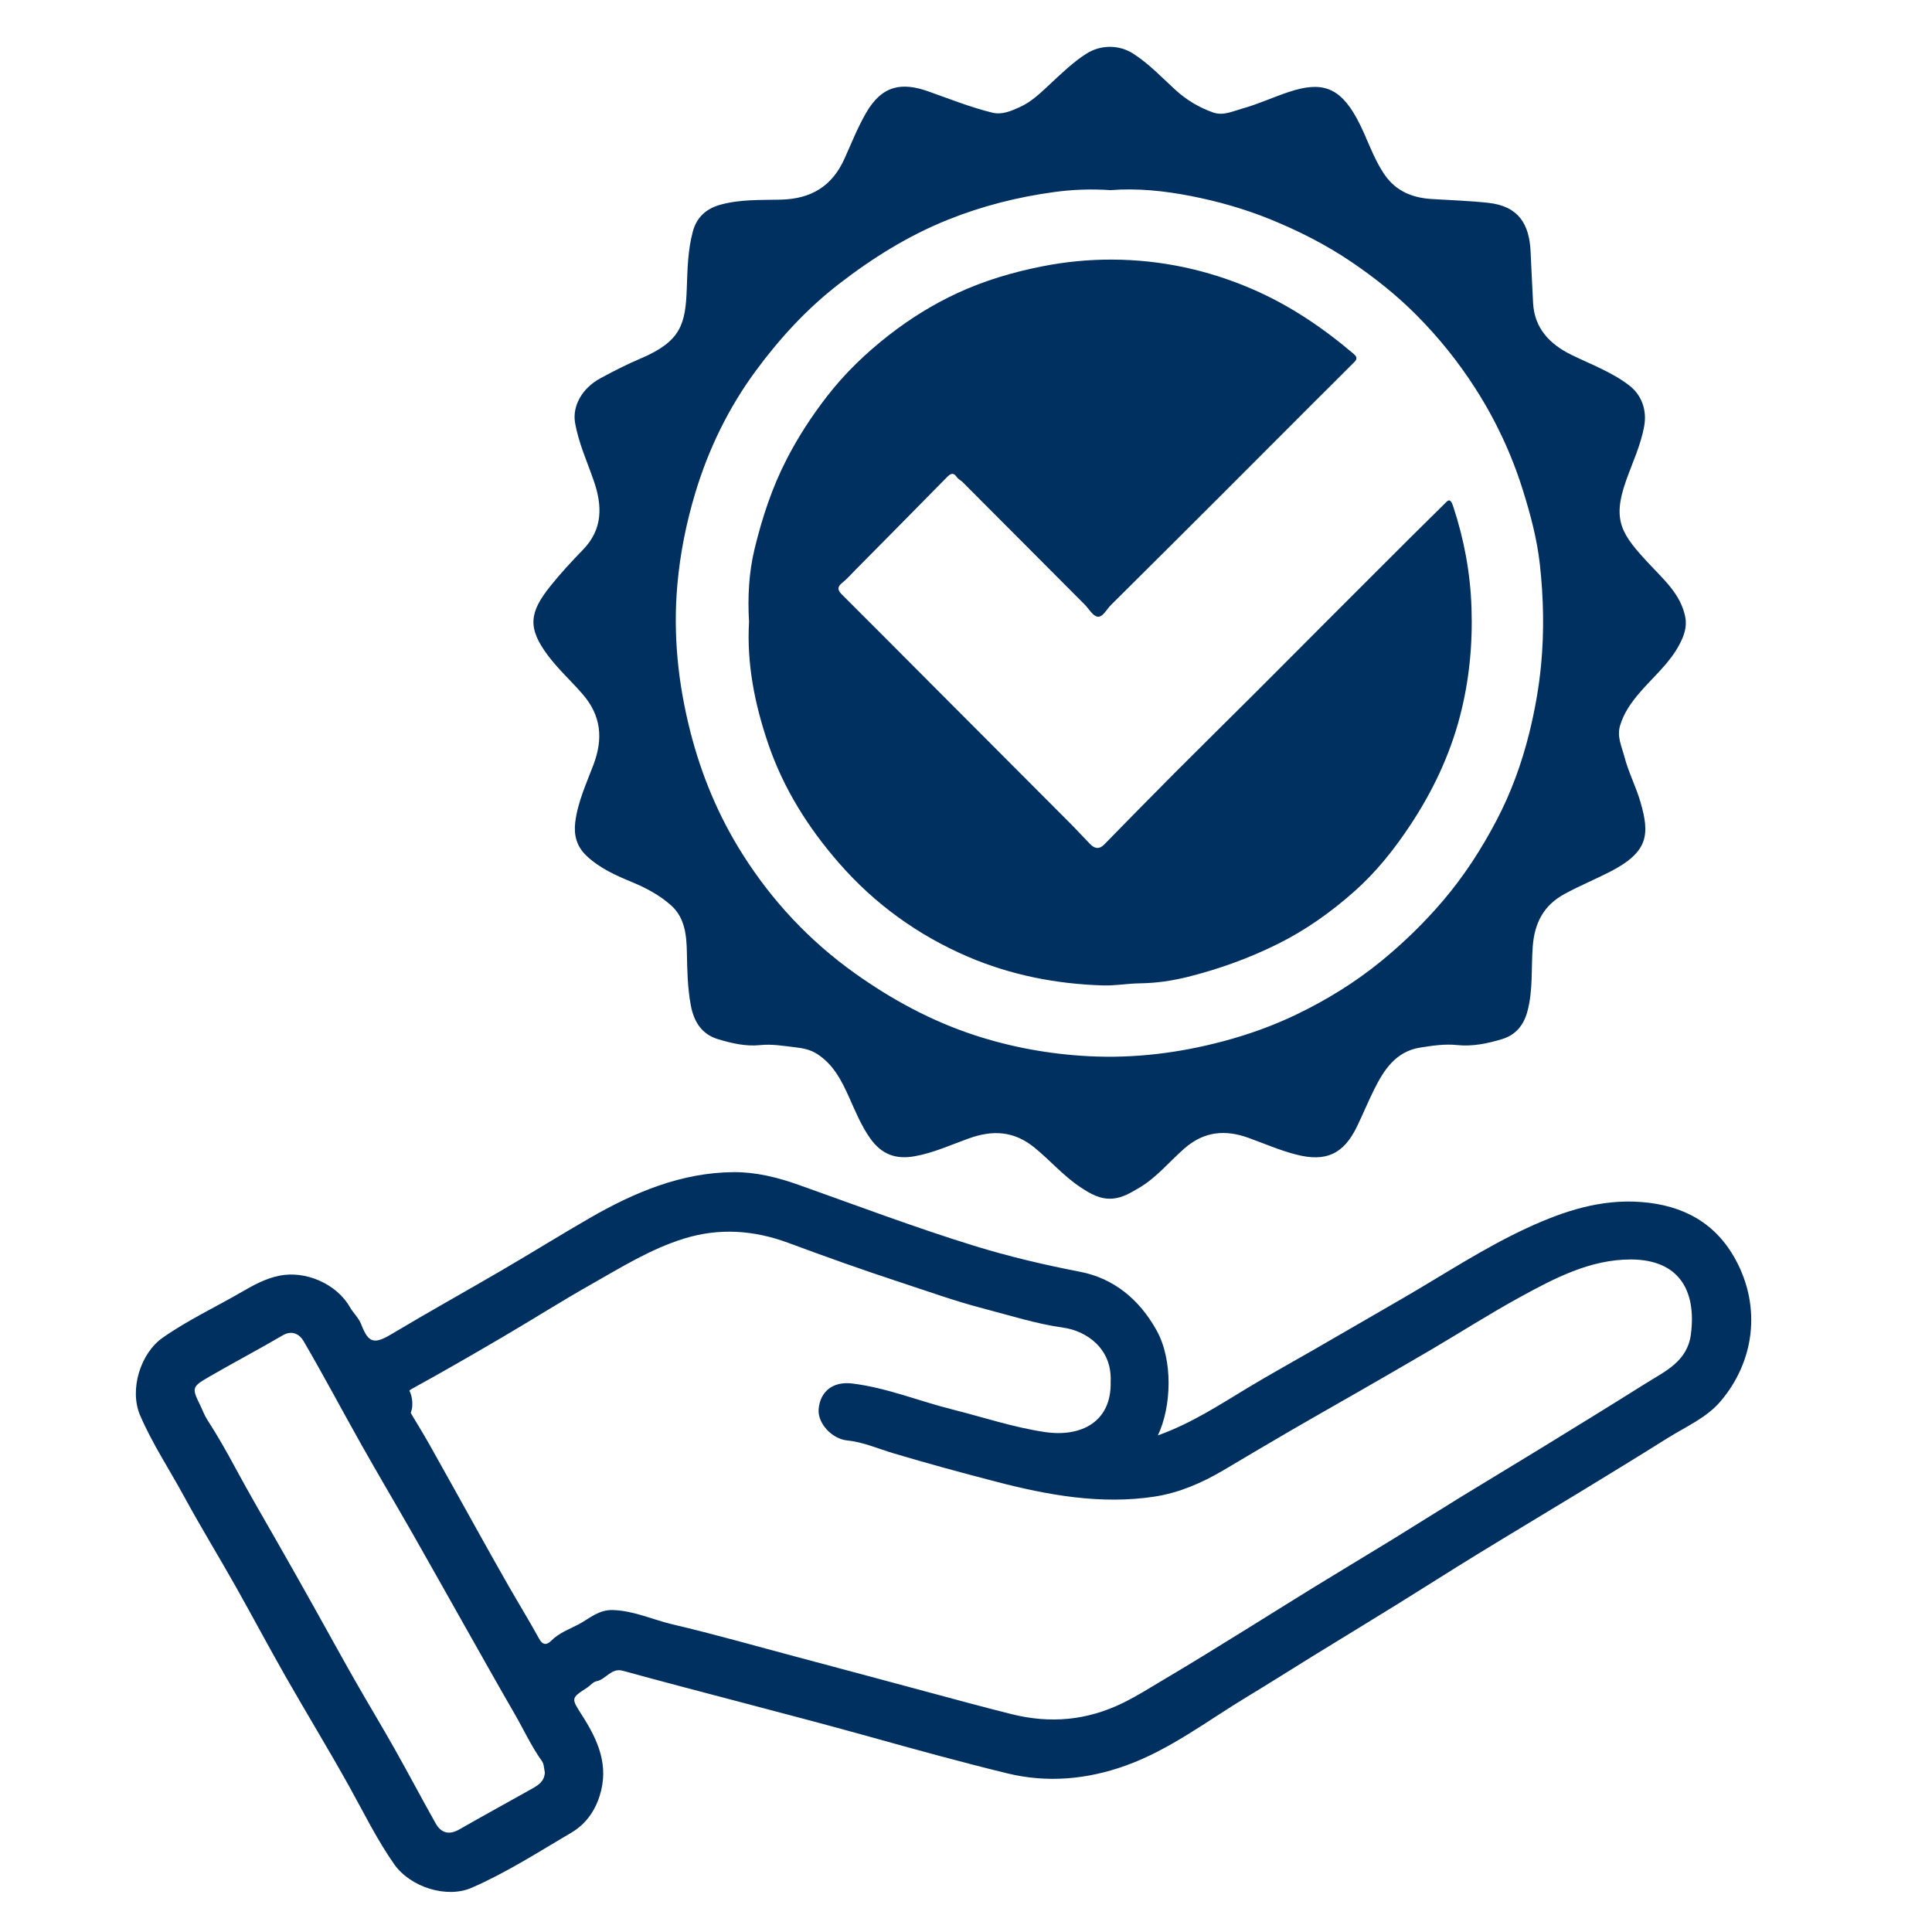 <?xml version="1.0" encoding="UTF-8" standalone="no"?>
<!-- Created with Inkscape (http://www.inkscape.org/) -->

<svg
   version="1.1"
   id="svg2"
   width="400"
   height="400"
   viewBox="0 0 400 400"
   sodipodi:docname="Quality Management.ai"
   xmlns:inkscape="http://www.inkscape.org/namespaces/inkscape"
   xmlns:sodipodi="http://sodipodi.sourceforge.net/DTD/sodipodi-0.dtd"
   xmlns="http://www.w3.org/2000/svg"
   xmlns:svg="http://www.w3.org/2000/svg">
  <defs
     id="defs6">
    <clipPath
       clipPathUnits="userSpaceOnUse"
       id="clipPath16">
      <path
         d="M 0,300 H 300 V 0 H 0 Z"
         id="path14" />
    </clipPath>
  </defs>
  <sodipodi:namedview
     id="namedview4"
     pagecolor="#ffffff"
     bordercolor="#000000"
     borderopacity="0.25"
     inkscape:showpageshadow="2"
     inkscape:pageopacity="0.0"
     inkscape:pagecheckerboard="0"
     inkscape:deskcolor="#d1d1d1" />
  <g
     id="g8"
     inkscape:groupmode="layer"
     inkscape:label="Quality Management"
     transform="matrix(1.333,0,0,-1.333,0,400)">
    <g
       id="g10">
      <g
         id="g12"
         clip-path="url(#clipPath16)">
        <g
           id="g18"
           transform="translate(172.481,270.541)">
          <path
             d="m 0,0 c -2.999,0.208 -5.911,0.094 -8.774,-0.297 -5.656,-0.773 -11.172,-2.167 -16.489,-4.302 -6.158,-2.473 -11.721,-5.954 -16.943,-9.994 -5.001,-3.869 -9.256,-8.521 -12.97,-13.581 -4.166,-5.677 -7.24,-12.004 -9.287,-18.763 -1.415,-4.674 -2.38,-9.454 -2.812,-14.34 -0.68,-7.701 0.089,-15.232 1.991,-22.729 1.735,-6.839 4.401,-13.234 8.156,-19.164 4.609,-7.279 10.394,-13.455 17.449,-18.481 5.744,-4.092 11.872,-7.399 18.542,-9.59 5.739,-1.885 11.698,-2.958 17.736,-3.273 7.113,-0.371 14.117,0.505 21.007,2.347 3.91,1.045 7.708,2.41 11.333,4.161 4.617,2.23 8.977,4.902 12.983,8.16 3.539,2.878 6.783,6.031 9.732,9.492 3.254,3.819 5.968,8.013 8.297,12.454 2.258,4.307 3.918,8.844 5.085,13.558 0.863,3.484 1.497,6.994 1.841,10.589 0.5,5.223 0.383,10.42 -0.185,15.594 -0.431,3.936 -1.459,7.78 -2.648,11.581 -1.758,5.614 -4.226,10.872 -7.392,15.808 -2.648,4.129 -5.7,7.921 -9.178,11.412 -3.101,3.114 -6.51,5.808 -10.119,8.251 C 33.457,-8.47 29.273,-6.35 24.9,-4.563 20.849,-2.909 16.662,-1.726 12.41,-0.898 8.31,-0.1 4.118,0.333 0,0 m 53.851,-132.786 c -1.941,0.208 -3.865,-0.09 -5.76,-0.39 -3.755,-0.596 -5.607,-3.428 -7.141,-6.509 -0.944,-1.895 -1.749,-3.859 -2.673,-5.764 -2.081,-4.288 -4.817,-5.524 -9.422,-4.347 -2.555,0.652 -4.962,1.713 -7.432,2.603 -3.571,1.287 -6.863,1.04 -9.937,-1.645 -2.344,-2.047 -4.321,-4.529 -7.053,-6.129 -1.285,-0.752 -2.547,-1.537 -4.093,-1.663 -1.953,-0.159 -3.493,0.761 -5.031,1.782 -2.623,1.741 -4.672,4.14 -7.094,6.121 -3.245,2.654 -6.555,2.757 -10.242,1.434 -2.784,-0.998 -5.476,-2.25 -8.437,-2.768 -2.92,-0.51 -5.113,0.315 -6.86,2.789 -1.367,1.936 -2.261,4.102 -3.217,6.241 -1.184,2.644 -2.438,5.191 -5.014,6.859 -1.076,0.697 -2.24,0.904 -3.388,1.039 -1.808,0.214 -3.629,0.535 -5.469,0.343 -2.254,-0.235 -4.415,0.282 -6.534,0.915 -2.587,0.774 -3.774,2.76 -4.245,5.294 -0.505,2.715 -0.554,5.453 -0.605,8.206 -0.049,2.651 -0.319,5.393 -2.459,7.294 -1.756,1.558 -3.833,2.684 -6.039,3.596 -2.558,1.057 -5.109,2.188 -7.158,4.163 -1.479,1.426 -1.922,3.186 -1.684,5.137 0.386,3.166 1.744,6.043 2.848,8.986 1.488,3.969 1.211,7.532 -1.673,10.883 -1.756,2.04 -3.76,3.838 -5.391,6.006 -3.28,4.356 -2.879,6.766 0.341,10.794 1.587,1.987 3.327,3.862 5.099,5.688 3.068,3.161 2.99,6.796 1.687,10.593 -1.036,3.02 -2.386,5.926 -2.938,9.114 -0.437,2.522 1.029,5.333 3.94,6.903 2.033,1.097 4.096,2.16 6.221,3.059 6.291,2.659 6.995,5.344 7.191,10.865 0.106,2.998 0.159,5.975 0.943,8.881 0.585,2.172 2.048,3.517 4.198,4.128 3.106,0.882 6.321,0.732 9.481,0.81 4.689,0.117 7.949,2.072 9.874,6.362 1.057,2.356 2.013,4.752 3.297,7.016 2.512,4.43 5.631,4.882 9.715,3.438 3.29,-1.164 6.53,-2.466 9.926,-3.301 1.547,-0.381 2.95,0.256 4.3,0.864 1.872,0.842 3.317,2.293 4.799,3.67 1.762,1.636 3.476,3.308 5.529,4.617 2.214,1.413 5.075,1.424 7.272,0.015 2.451,-1.572 4.422,-3.676 6.539,-5.615 1.73,-1.586 3.688,-2.753 5.878,-3.527 1.573,-0.556 3.075,0.202 4.512,0.6 2.481,0.688 4.844,1.791 7.295,2.601 4.951,1.633 7.815,0.853 10.543,-4.183 1.547,-2.856 2.445,-6.021 4.316,-8.724 1.778,-2.569 4.377,-3.557 7.274,-3.737 2.933,-0.183 5.869,-0.274 8.797,-0.591 4.772,-0.517 6.359,-3.386 6.569,-7.492 0.138,-2.698 0.243,-5.412 0.396,-8.11 0.219,-3.878 2.558,-6.344 5.956,-8.011 3.041,-1.492 6.255,-2.656 8.986,-4.759 1.922,-1.48 2.734,-3.823 2.325,-6.213 -0.515,-3.008 -1.825,-5.726 -2.825,-8.552 -2.224,-6.287 -0.677,-8.375 3.663,-13.031 2.244,-2.408 4.789,-4.617 5.511,-8.089 0.337,-1.621 -0.187,-3.008 -0.908,-4.373 -1.527,-2.893 -4.036,-4.984 -6.126,-7.414 -1.332,-1.549 -2.48,-3.154 -3.076,-5.15 -0.516,-1.727 0.256,-3.227 0.656,-4.777 0.635,-2.461 1.84,-4.752 2.535,-7.179 1.402,-4.894 1.275,-7.65 -4.724,-10.732 -2.351,-1.207 -4.796,-2.212 -7.124,-3.482 -3.258,-1.778 -4.627,-4.547 -4.903,-8.088 -0.265,-3.402 0.067,-6.858 -0.85,-10.2 -0.567,-2.069 -1.804,-3.597 -3.906,-4.235 -2.268,-0.687 -4.58,-1.172 -6.981,-0.929"
             style="fill:#003060;fill-opacity:1;fill-rule:nonzero;stroke:none"
             id="path20" />
        </g>
        <g
           id="g22"
           transform="translate(116.338,203.496)">
          <path
             d="m 0,0 c -0.221,3.825 -0.034,7.638 0.867,11.348 1.172,4.828 2.712,9.525 5.018,13.985 1.776,3.436 3.859,6.624 6.209,9.665 2.785,3.605 6.051,6.736 9.631,9.528 3.298,2.571 6.856,4.781 10.644,6.535 4.22,1.954 8.656,3.263 13.248,4.165 3.575,0.702 7.167,1.045 10.76,1.032 7.546,-0.026 14.816,-1.571 21.777,-4.575 5.816,-2.509 10.97,-6.004 15.773,-10.083 0.806,-0.684 0.252,-1.084 -0.16,-1.5 C 91.764,38.074 89.73,36.079 87.716,34.064 82.868,29.213 78.03,24.353 73.177,19.506 67.538,13.874 61.894,8.247 56.237,2.634 55.558,1.96 54.951,0.707 54.156,0.793 53.41,0.874 52.782,2.031 52.101,2.714 c -6.3,6.324 -12.6,12.648 -18.905,18.967 -0.272,0.273 -0.667,0.444 -0.879,0.75 -0.645,0.93 -1.097,0.524 -1.694,-0.085 C 25.946,17.577 21.243,12.834 16.546,8.086 15.868,7.399 15.229,6.659 14.478,6.061 13.648,5.401 13.754,4.906 14.441,4.222 c 4.042,-4.019 8.057,-8.065 12.083,-12.101 7.785,-7.803 15.573,-15.602 23.353,-23.41 1.053,-1.057 2.055,-2.165 3.1,-3.231 0.704,-0.718 1.411,-0.869 2.209,-0.051 3.638,3.724 7.282,7.441 10.957,11.128 4.182,4.194 8.406,8.346 12.599,12.53 3.717,3.708 7.413,7.437 11.123,11.151 4.226,4.231 8.454,8.458 12.687,12.681 1.776,1.771 3.563,3.532 5.354,5.288 0.57,0.559 0.965,1.224 1.451,-0.244 1.698,-5.126 2.671,-10.327 2.855,-15.747 0.196,-5.77 -0.353,-11.412 -1.812,-16.969 -1.598,-6.088 -4.283,-11.697 -7.764,-16.931 -2.484,-3.736 -5.276,-7.233 -8.634,-10.206 -3.605,-3.192 -7.505,-5.973 -11.855,-8.136 -4.489,-2.232 -9.163,-3.916 -13.998,-5.123 -2.41,-0.601 -4.906,-0.97 -7.415,-1.002 -1.934,-0.024 -3.839,-0.384 -5.786,-0.324 -7.264,0.222 -14.318,1.613 -20.963,4.464 -7.726,3.315 -14.474,8.18 -20.019,14.548 -4.788,5.498 -8.623,11.562 -11,18.555 C 0.871,-12.742 -0.37,-6.512 0,0"
             style="fill:#003060;fill-opacity:1;fill-rule:nonzero;stroke:none"
             id="path24" />
        </g>
        <g
           id="g26"
           transform="translate(84.624,24.776)">
          <path
             d="m 0,0 c -0.125,0.527 -0.105,1.282 -0.455,1.772 -1.651,2.307 -2.823,4.882 -4.233,7.322 -2.707,4.683 -5.348,9.405 -8.01,14.115 -2.626,4.644 -5.225,9.303 -7.869,13.937 -2.608,4.57 -5.296,9.094 -7.877,13.679 -3.037,5.395 -5.931,10.872 -9.053,16.217 -0.541,0.927 -1.698,1.744 -3.201,0.862 -3.787,-2.223 -7.684,-4.259 -11.481,-6.465 -2.712,-1.576 -2.667,-1.696 -1.271,-4.569 0.343,-0.707 0.594,-1.429 1.04,-2.114 1.574,-2.423 3.002,-4.958 4.367,-7.49 2.118,-3.926 4.36,-7.774 6.574,-11.641 1.96,-3.423 3.888,-6.864 5.817,-10.304 2.027,-3.616 4.011,-7.255 6.062,-10.857 2.066,-3.626 4.228,-7.198 6.278,-10.833 2.156,-3.823 4.198,-7.709 6.352,-11.533 0.848,-1.505 2.083,-1.849 3.673,-0.941 3.748,2.141 7.536,4.214 11.299,6.329 C -1.022,-1.972 -0.068,-1.39 0,0 m 87.878,60.681 c 0.26,5.256 -3.882,7.921 -7.307,8.4 -4.285,0.6 -8.348,1.916 -12.489,2.992 -4.345,1.129 -8.567,2.653 -12.831,4.051 -5.839,1.914 -11.623,3.978 -17.373,6.114 -5.414,2.012 -10.793,2.373 -16.246,0.689 -5.193,-1.603 -9.806,-4.49 -14.498,-7.147 -4.642,-2.629 -9.152,-5.49 -13.757,-8.187 -4.593,-2.69 -9.199,-5.36 -13.868,-7.914 -1.497,-0.818 -1.548,-1.749 -0.833,-2.992 1.075,-1.869 2.239,-3.687 3.297,-5.565 2.601,-4.616 5.158,-9.257 7.741,-13.884 1.548,-2.773 3.095,-5.547 4.674,-8.302 1.565,-2.732 3.217,-5.414 4.73,-8.173 0.593,-1.08 1.249,-0.932 1.882,-0.292 1.213,1.224 2.856,1.805 4.279,2.558 1.629,0.862 3.061,2.275 5.304,2.2 3.296,-0.11 6.21,-1.512 9.3,-2.235 6.488,-1.518 12.908,-3.363 19.354,-5.074 6.66,-1.768 13.314,-3.56 19.967,-5.351 4.415,-1.188 8.822,-2.389 13.259,-3.5 6.056,-1.516 11.759,-1.006 17.405,1.773 2.28,1.122 4.38,2.479 6.542,3.754 4.207,2.48 8.35,5.069 12.507,7.632 3.446,2.125 6.865,4.294 10.316,6.412 4.163,2.556 8.356,5.064 12.52,7.62 3.512,2.156 6.989,4.367 10.501,6.522 4.104,2.518 8.239,4.987 12.342,7.506 5.469,3.358 10.94,6.714 16.372,10.131 3.027,1.905 6.495,3.396 7.04,7.674 0.877,6.888 -1.954,11.566 -9.314,11.587 -6.357,0.018 -11.944,-2.947 -17.372,-5.926 -4.611,-2.53 -9.052,-5.368 -13.587,-8.038 -3.726,-2.193 -7.476,-4.344 -11.223,-6.501 -3.427,-1.973 -6.875,-3.909 -10.294,-5.896 -3.618,-2.102 -7.217,-4.235 -10.815,-6.37 -3.333,-1.978 -6.925,-3.521 -10.691,-4.097 -8.374,-1.279 -16.611,0.228 -24.696,2.332 -5.325,1.386 -10.644,2.831 -15.925,4.408 -2.336,0.698 -4.637,1.726 -7.119,1.978 -2.418,0.245 -4.634,2.69 -4.446,4.873 0.233,2.715 2.196,4.337 5.19,3.975 5.355,-0.646 10.362,-2.723 15.562,-4.029 4.785,-1.201 9.477,-2.785 14.375,-3.512 5.709,-0.848 10.393,1.639 10.225,7.804 m 7.337,-8.328 c 5.276,1.902 9.6,4.765 14.032,7.437 3.341,2.014 6.761,3.895 10.14,5.845 4.625,2.668 9.246,5.342 13.867,8.018 6.48,3.753 12.746,7.918 19.562,11.036 5.488,2.511 11.189,4.389 17.446,3.916 6.532,-0.493 11.605,-3.234 14.727,-9.037 3.965,-7.37 2.869,-15.757 -2.393,-21.933 -2.195,-2.576 -5.44,-3.954 -8.293,-5.746 -4.391,-2.759 -8.818,-5.462 -13.246,-8.162 -5.41,-3.297 -10.853,-6.542 -16.254,-9.854 -4.189,-2.569 -8.328,-5.22 -12.506,-7.807 -4.337,-2.685 -8.699,-5.331 -13.043,-8.007 -3.379,-2.081 -6.726,-4.216 -10.125,-6.266 C 102.898,8.036 97.059,3.51 90.15,1.045 84.228,-1.069 78.06,-1.658 71.813,-0.133 64.622,1.622 57.493,3.589 50.363,5.577 43.864,7.389 37.329,9.095 30.805,10.819 24.569,12.467 18.324,14.086 12.105,15.801 10.305,16.297 9.498,14.445 8.013,14.167 7.495,14.07 7.075,13.504 6.587,13.188 4.017,11.521 4.066,11.559 5.812,8.826 8.25,5.01 10.026,1.071 8.499,-3.677 7.701,-6.159 6.237,-8.096 4.134,-9.334 c -5.095,-2.999 -10.089,-6.22 -15.522,-8.583 -3.868,-1.682 -9.525,0.11 -12.021,3.68 -2.697,3.856 -4.749,8.067 -7.027,12.159 -3.197,5.744 -6.627,11.358 -9.881,17.07 -2.644,4.641 -5.143,9.365 -7.768,14.016 -2.627,4.654 -5.423,9.213 -7.973,13.907 -2.273,4.185 -4.923,8.169 -6.807,12.561 -1.703,3.971 0.045,9.621 3.504,12.048 3.905,2.74 8.212,4.747 12.312,7.128 1.846,1.072 3.658,2.053 5.736,2.493 4.115,0.87 8.961,-1.233 11.038,-4.87 0.54,-0.946 1.362,-1.645 1.778,-2.727 1.127,-2.939 2.053,-3.035 4.729,-1.435 5.68,3.397 11.47,6.611 17.186,9.949 4.541,2.652 9.008,5.431 13.563,8.057 6.929,3.995 14.223,7.067 22.358,7.125 3.397,0.024 6.779,-0.803 10.039,-1.961 9.072,-3.222 18.089,-6.632 27.281,-9.474 5.38,-1.663 10.901,-2.961 16.481,-4.042 5.162,-1.001 9.173,-4.227 11.887,-9.12 2.541,-4.579 2.335,-11.779 0.188,-16.294"
             style="fill:#003060;fill-opacity:1;fill-rule:nonzero;stroke:none"
             id="path28" />
        </g>
        <g
           id="g30"
           transform="translate(64.042,81.922)">
          <path
             d="m 0,0 c -0.01,-1.955 -1.672,-3.674 -3.597,-3.72 -1.886,-0.045 -3.748,1.886 -3.758,3.899 -0.01,2.038 1.762,3.754 3.825,3.704 C -1.278,3.829 0.012,2.409 0,0"
             style="fill:#003060;fill-opacity:1;fill-rule:nonzero;stroke:none"
             id="path32" />
        </g>
      </g>
    </g>
  </g>
</svg>

